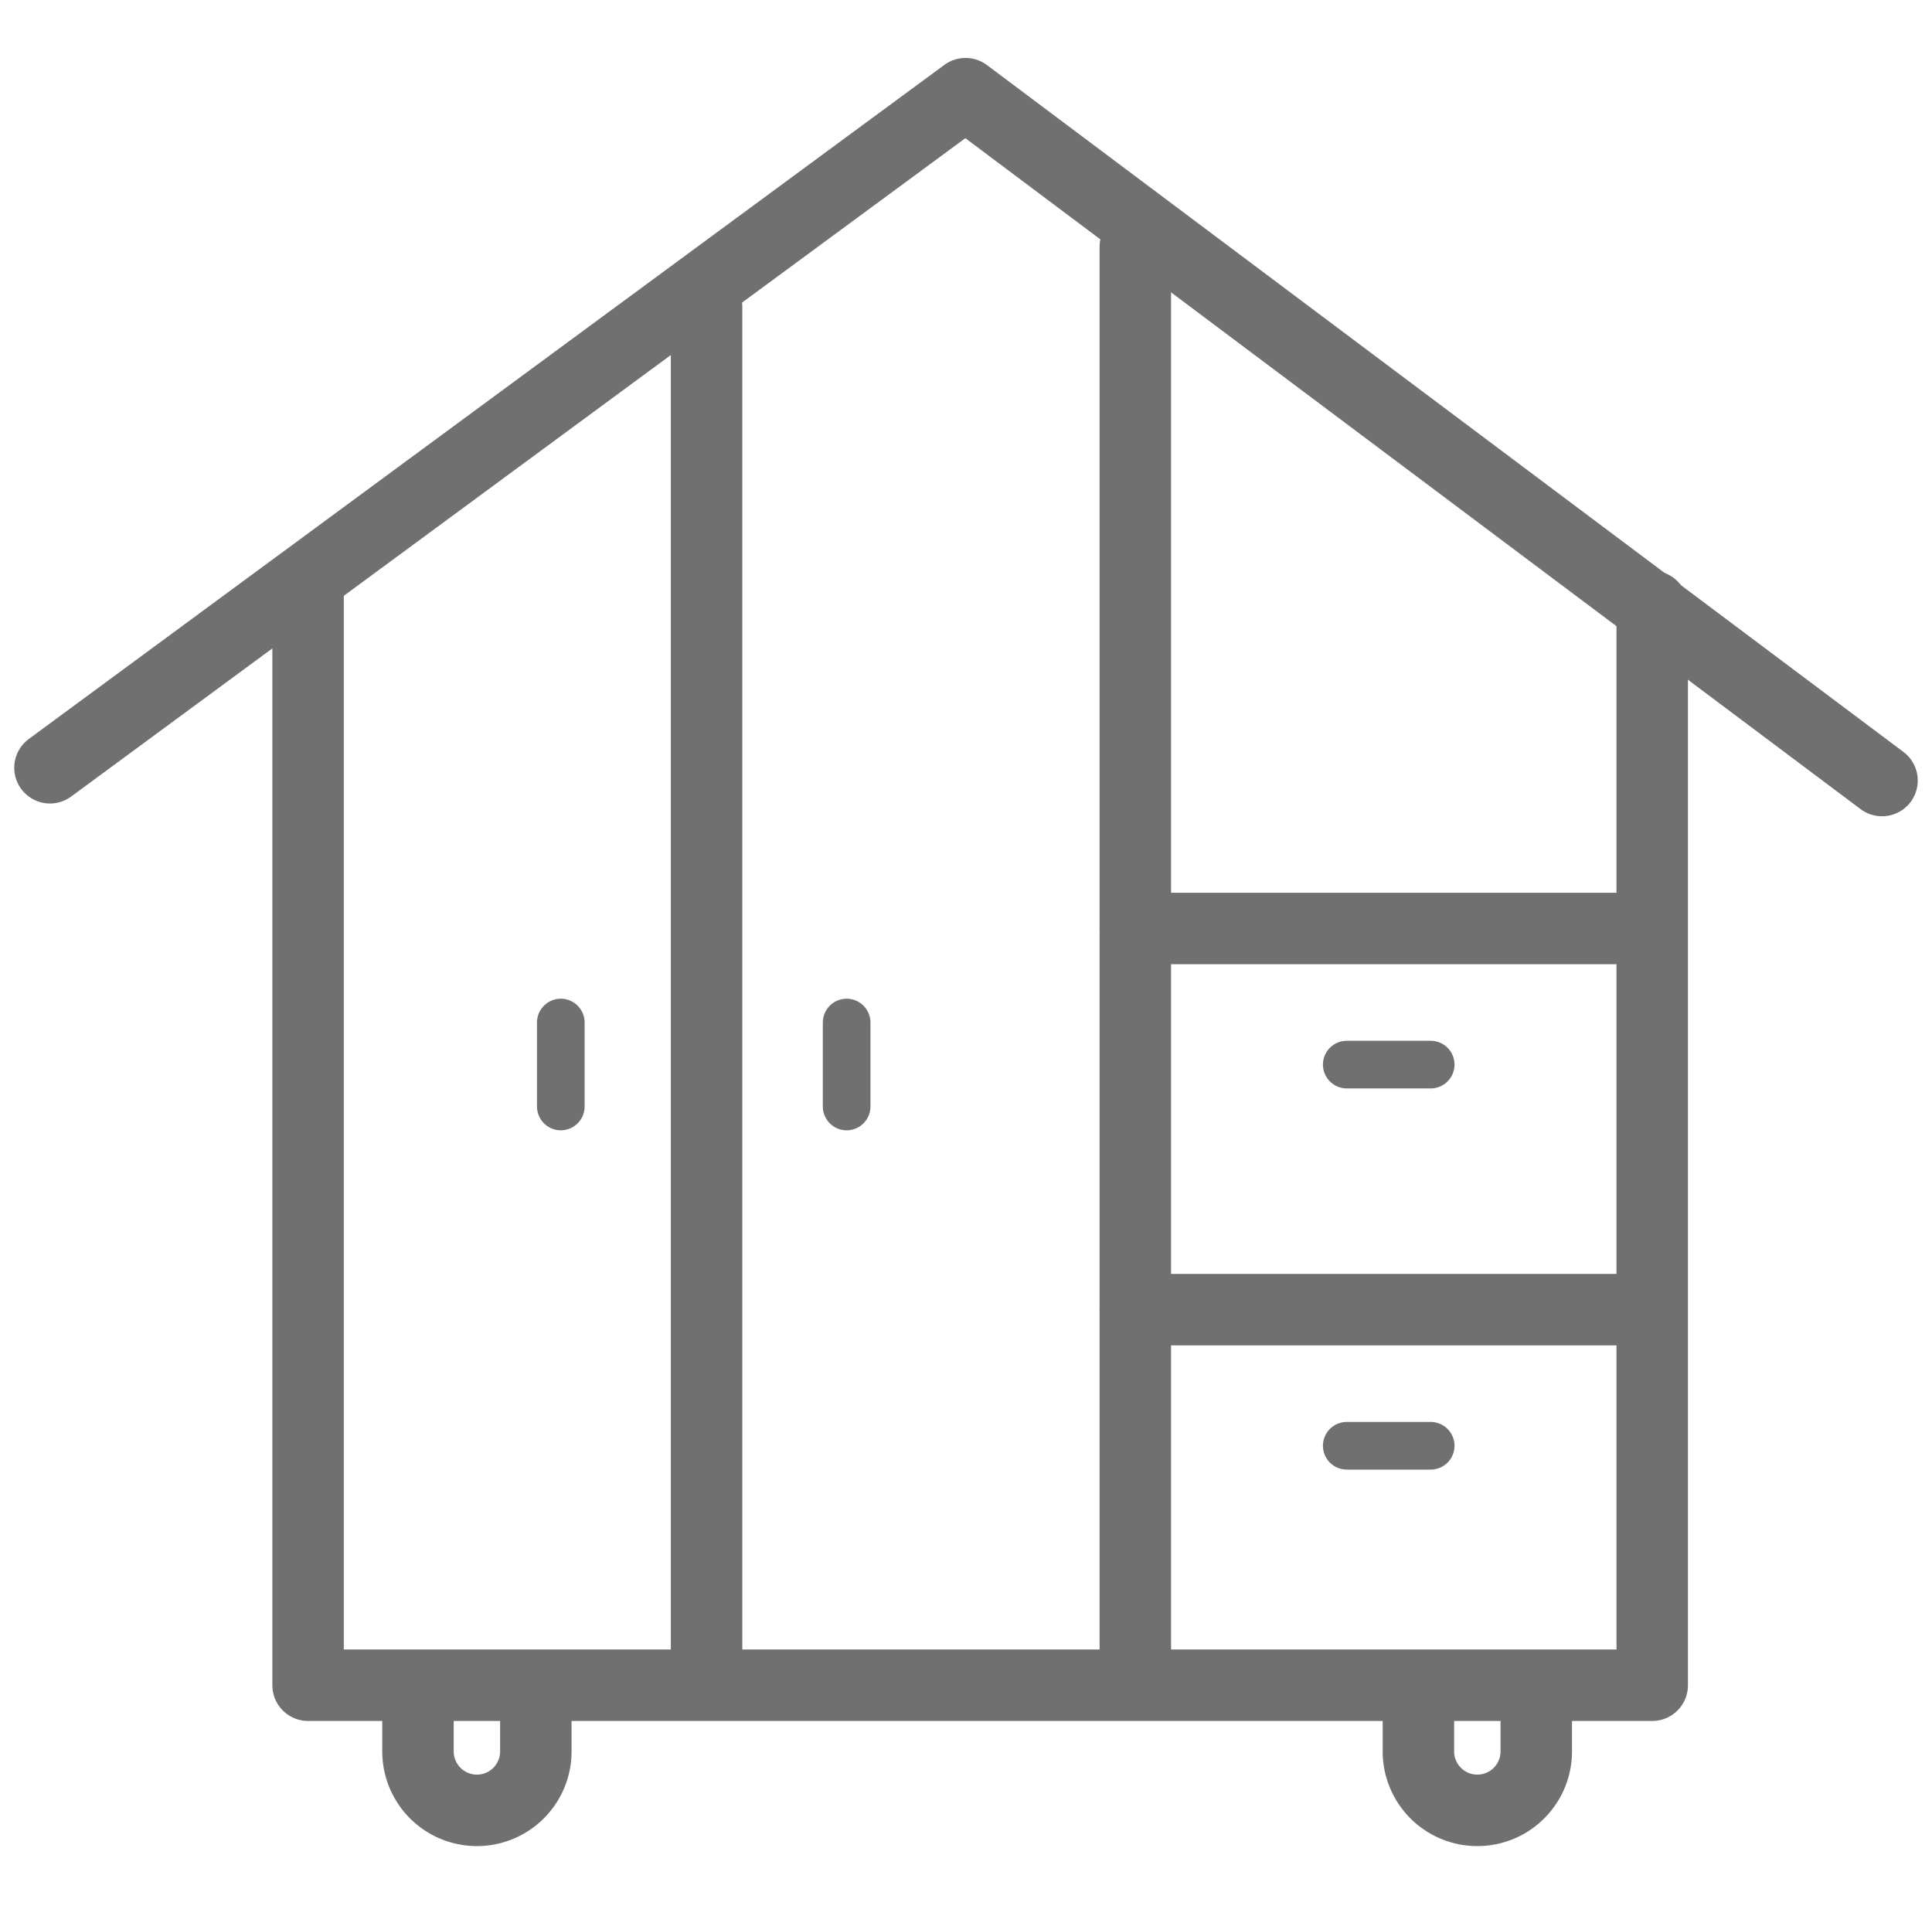 <svg xmlns="http://www.w3.org/2000/svg" width="40.555" height="40" viewBox="0 0 40.555 40">
    <g data-name="shape">
        <path data-name="패스 65742" d="m-21561.455-19810.73 19.219-14.148 19.238 14.416" transform="translate(21562.504 19826.844)" style="stroke-width:1.5px;stroke-linejoin:round;fill:none;stroke:#707070;stroke-linecap:round"/>
    </g>
    <path data-name="패스 65799" d="M-20894.006 11954.942v23.108h28.215v-22.641" transform="translate(20900.473 -11942.68)" style="stroke-width:1.5px;stroke-linejoin:round;fill:none;stroke:#707070;stroke-linecap:round"/>
    <path data-name="패스 66229" d="M5.347 57.5v1.237a1.237 1.237 0 1 1-2.474 0V57.5" transform="translate(5.901 -21.978)" style="stroke-width:1.5px;stroke-linejoin:round;fill:none;stroke:#707070;stroke-linecap:round"/>
    <path data-name="패스 66230" d="M5.347 57.5v1.237a1.237 1.237 0 1 1-2.474 0V57.5" transform="translate(26.901 -21.978)" style="stroke-width:1.5px;stroke-linejoin:round;fill:none;stroke:#707070;stroke-linecap:round"/>
    <path data-name="패스 66231" d="M0 0v29.615" transform="translate(23.832 5.175)" style="stroke-width:1.5px;fill:none;stroke:#707070;stroke-linecap:round"/>
    <path data-name="선 418" transform="translate(23.832 19.487)" style="stroke-width:1.5px;stroke-linejoin:round;fill:none;stroke:#707070;stroke-linecap:round" d="M0 0h10.143"/>
    <path data-name="패스 66232" d="M0 0h10.143" transform="translate(23.832 27.487)" style="stroke-width:1.5px;fill:none;stroke:#707070;stroke-linecap:round"/>
    <path data-name="패스 66235" d="M0 0v28.354" transform="translate(14.832 6.437)" style="stroke-width:1.5px;fill:none;stroke:#707070;stroke-linecap:round"/>
    <path data-name="패스 66279" d="M7.992 17.438V19.2" transform="translate(3.78 4.023)" style="fill:none;stroke:#707070;stroke-linecap:round"/>
    <path data-name="패스 66280" d="M7.992 17.438V19.2" transform="translate(9.78 4.023)" style="fill:none;stroke:#707070;stroke-linecap:round"/>
    <path data-name="패스 66281" d="M7.992 17.438V19.2" transform="rotate(90 16.559 30.911)" style="fill:none;stroke:#707070;stroke-linecap:round"/>
    <path data-name="패스 66282" d="M7.992 17.438V19.2" transform="rotate(90 12.559 34.911)" style="fill:none;stroke:#707070;stroke-linecap:round"/>
</svg>

